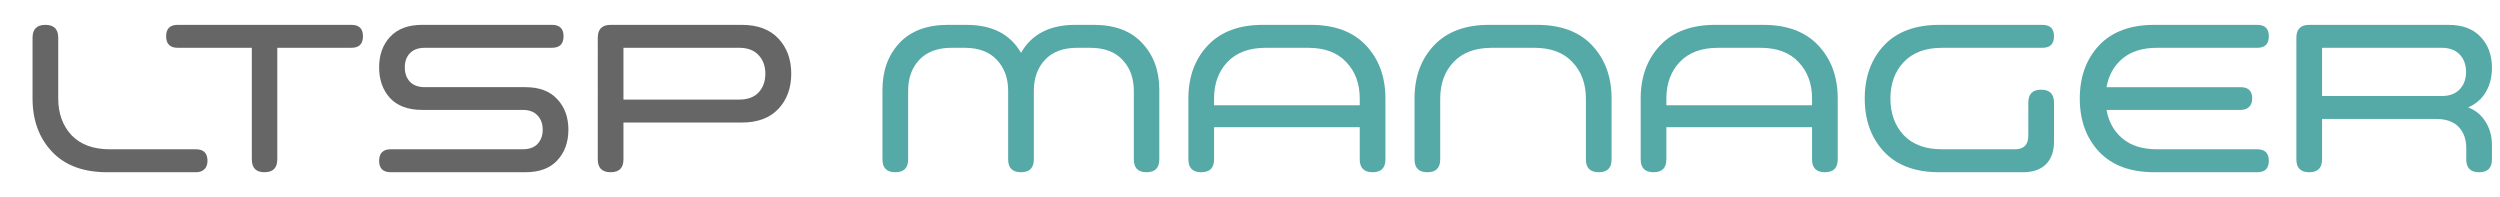 <?xml version="1.0" encoding="UTF-8" standalone="no"?>
<!-- Generator: Adobe Illustrator 16.0.4, SVG Export Plug-In . SVG Version: 6.00 Build 0)  -->

<svg
   xmlns:dc="http://purl.org/dc/elements/1.1/"
   xmlns:cc="http://creativecommons.org/ns#"
   xmlns:rdf="http://www.w3.org/1999/02/22-rdf-syntax-ns#"
   xmlns:svg="http://www.w3.org/2000/svg"
   xmlns="http://www.w3.org/2000/svg"
   xmlns:sodipodi="http://sodipodi.sourceforge.net/DTD/sodipodi-0.dtd"
   xmlns:inkscape="http://www.inkscape.org/namespaces/inkscape"
   version="1.1"
   id="Capa_1"
   x="0px"
   y="0px"
   width="380"
   height="30"
   viewBox="0 0 380 30"
   enable-background="new 0 0 841.89 595.275"
   xml:space="preserve"
   sodipodi:docname="ltsp_banner.svg"
   inkscape:version="0.92.3 (2405546, 2018-03-11)"><defs
   id="defs25" /><sodipodi:namedview
   pagecolor="#ffffff"
   bordercolor="#666666"
   borderopacity="1"
   objecttolerance="10"
   gridtolerance="10"
   guidetolerance="10"
   inkscape:pageopacity="0"
   inkscape:pageshadow="2"
   inkscape:window-width="1920"
   inkscape:window-height="1015"
   id="namedview23"
   showgrid="true"
   inkscape:zoom="0.7929108"
   inkscape:cx="-56.819948"
   inkscape:cy="298.47577"
   inkscape:window-x="0"
   inkscape:window-y="36"
   inkscape:window-maximized="1"
   inkscape:current-layer="text840"><inkscape:grid
     type="xygrid"
     id="grid29" /></sodipodi:namedview>








<g
   aria-label="LTSP MANAGER"
   style="font-style:normal;font-weight:normal;font-size:40px;line-height:1.25;font-family:sans-serif;letter-spacing:0px;word-spacing:0px;fill:#55a9a6;fill-opacity:1;stroke:none"
   id="text840"><path
     d="m 16.275,26.178 q -5.44,0 -8.384,-3.136 -2.944,-3.136 -2.944,-8.064 V 5.73 q 0,-1.952 1.952,-1.952 1.952,0 1.952,1.952 v 9.248 q 0,3.392 2.016,5.568 2.048,2.144 5.824,2.144 h 13.088 q 1.76,0 1.76,1.76 0,0.832 -0.48,1.28 -0.448,0.448 -1.28,0.448 z"
     style="fill:#666666"
     id="path815" /><path
     d="m 53.412,7.266 h -11.264 V 24.226 q 0,1.952 -1.952,1.952 -1.92,0 -1.92,-1.952 V 7.266 h -11.264 q -1.76,0 -1.76,-1.76 0,-1.728 1.76,-1.728 h 26.4 q 1.76,0 1.76,1.728 0,1.76 -1.76,1.76 z"
     style="fill:#666666"
     id="path817" /><path
     d="m 64.155,16.706 q -3.168,0 -4.864,-1.792 -1.664,-1.824 -1.664,-4.672 0,-2.848 1.664,-4.64 1.696,-1.824 4.864,-1.824 h 19.744 q 1.76,0 1.76,1.728 0,1.76 -1.76,1.76 h -19.328 q -1.472,0 -2.272,0.832 -0.768,0.8 -0.768,2.144 0,1.344 0.768,2.176 0.8,0.832 2.272,0.832 h 15.296 q 3.168,0 4.832,1.824 1.696,1.792 1.696,4.64 0,2.848 -1.696,4.672 -1.664,1.792 -4.832,1.792 h -20.48 q -1.76,0 -1.76,-1.728 0,-1.76 1.76,-1.76 h 20.064 q 1.472,0 2.24,-0.8 0.8,-0.832 0.8,-2.176 0,-1.344 -0.8,-2.176 -0.768,-0.832 -2.24,-0.832 z"
     style="fill:#666666"
     id="path819" /><path
     d="m 90.861,5.73 q 0,-1.952 1.952,-1.952 h 19.936 q 3.616,0 5.568,2.08 1.952,2.08 1.952,5.344 0,3.264 -1.952,5.344 -1.952,2.08 -5.568,2.08 H 94.765 v 5.6 q 0,1.952 -1.952,1.952 -1.952,0 -1.952,-1.952 z m 21.504,1.536 H 94.765 v 7.872 h 17.6 q 1.92,0 2.944,-1.088 1.024,-1.12 1.024,-2.848 0,-1.728 -1.024,-2.816 -1.024,-1.12 -2.944,-1.12 z"
     style="fill:#666666"
     id="path821" /><path
     d="m 138.038,24.226 q 0,1.952 -1.952,1.952 -1.952,0 -1.952,-1.952 v -10.56 q 0,-4.352 2.56,-7.104 2.592,-2.784 7.392,-2.784 h 2.816 q 5.856,0 8.288,4.256 2.432,-4.256 8.256,-4.256 h 2.816 q 4.8,0 7.36,2.784 2.592,2.752 2.592,7.104 v 10.56 q 0,1.952 -1.952,1.952 -1.92,0 -1.92,-1.952 v -10.432 q 0,-2.88 -1.728,-4.704 -1.696,-1.824 -4.896,-1.824 h -1.984 q -3.2,0 -4.896,1.824 -1.696,1.824 -1.696,4.704 v 10.432 q 0,1.952 -1.952,1.952 -1.952,0 -1.952,-1.952 v -10.432 q 0,-2.88 -1.728,-4.704 -1.696,-1.824 -4.864,-1.824 h -2.016 q -3.168,0 -4.896,1.824 -1.696,1.824 -1.696,4.672 z"
     style="font-style:normal;font-variant:normal;font-weight:normal;font-stretch:normal;font-size:32px;font-family:SpaceColony-Medium;-inkscape-font-specification:SpaceColony-Medium;fill:#55a9a6;fill-opacity:1"
     id="path823" /><path
     d="m 206.682,24.226 v -4.896 h -22.144 v 4.896 q 0,1.952 -1.952,1.952 -1.952,0 -1.952,-1.952 v -9.248 q 0,-4.928 2.944,-8.064 2.944,-3.136 8.384,-3.136 h 7.296 q 5.44,0 8.384,3.136 2.944,3.136 2.944,8.064 v 9.248 q 0,1.952 -1.952,1.952 -1.952,0 -1.952,-1.952 z m -22.144,-9.248 v 1.024 h 22.144 v -1.024 q 0,-3.392 -2.048,-5.536 -2.016,-2.176 -5.792,-2.176 h -6.464 q -3.776,0 -5.824,2.176 -2.016,2.144 -2.016,5.536 z"
     style="font-style:normal;font-variant:normal;font-weight:normal;font-stretch:normal;font-size:32px;font-family:SpaceColony-Medium;-inkscape-font-specification:SpaceColony-Medium;fill:#55a9a6;fill-opacity:1"
     id="path825" /><path
     d="m 241.057,24.226 v -9.248 q 0,-3.392 -2.048,-5.536 -2.016,-2.176 -5.792,-2.176 h -6.464 q -3.776,0 -5.824,2.176 -2.016,2.144 -2.016,5.536 v 9.248 q 0,1.952 -1.952,1.952 -1.952,0 -1.952,-1.952 v -9.248 q 0,-4.928 2.944,-8.064 2.944,-3.136 8.384,-3.136 h 7.296 q 5.44,0 8.384,3.136 2.944,3.136 2.944,8.064 v 9.248 q 0,1.952 -1.952,1.952 -1.952,0 -1.952,-1.952 z"
     style="font-style:normal;font-variant:normal;font-weight:normal;font-stretch:normal;font-size:32px;font-family:SpaceColony-Medium;-inkscape-font-specification:SpaceColony-Medium;fill:#55a9a6;fill-opacity:1"
     id="path827" /><path
     d="m 275.432,24.226 v -4.896 h -22.144 v 4.896 q 0,1.952 -1.952,1.952 -1.952,0 -1.952,-1.952 v -9.248 q 0,-4.928 2.944,-8.064 2.944,-3.136 8.384,-3.136 h 7.296 q 5.44,0 8.384,3.136 2.944,3.136 2.944,8.064 v 9.248 q 0,1.952 -1.952,1.952 -1.952,0 -1.952,-1.952 z m -22.144,-9.248 v 1.024 h 22.144 v -1.024 q 0,-3.392 -2.048,-5.536 -2.016,-2.176 -5.792,-2.176 h -6.464 q -3.776,0 -5.824,2.176 -2.016,2.144 -2.016,5.536 z"
     style="font-style:normal;font-variant:normal;font-weight:normal;font-stretch:normal;font-size:32px;font-family:SpaceColony-Medium;-inkscape-font-specification:SpaceColony-Medium;fill:#55a9a6;fill-opacity:1"
     id="path829" /><path
     d="m 295.183,7.266 q -3.776,0 -5.824,2.176 -2.016,2.144 -2.016,5.536 0,3.392 2.016,5.568 2.048,2.144 5.824,2.144 h 11.072 q 2.048,0 2.048,-2.048 v -5.056 q 0,-1.952 1.952,-1.952 1.952,0 1.952,1.952 v 5.92 q 0,2.24 -1.216,3.456 -1.216,1.216 -3.52,1.216 h -12.704 q -5.472,0 -8.416,-3.136 -2.912,-3.136 -2.912,-8.064 0,-4.928 2.912,-8.064 2.944,-3.136 8.416,-3.136 h 15.68 q 1.76,0 1.76,1.728 0,1.76 -1.76,1.76 z"
     style="font-style:normal;font-variant:normal;font-weight:normal;font-stretch:normal;font-size:32px;font-family:SpaceColony-Medium;-inkscape-font-specification:SpaceColony-Medium;fill:#55a9a6;fill-opacity:1"
     id="path831" /><path
     d="m 327.871,7.266 q -3.296,0 -5.248,1.632 -1.952,1.632 -2.432,4.352 h 20.384 q 1.76,0 1.76,1.728 0,0.832 -0.48,1.28 -0.448,0.448 -1.28,0.448 h -20.384 q 0.48,2.72 2.432,4.352 1.952,1.632 5.248,1.632 h 15.232 q 1.76,0 1.76,1.76 0,1.728 -1.76,1.728 h -15.648 q -5.472,0 -8.416,-3.136 -2.912,-3.136 -2.912,-8.064 0,-4.928 2.912,-8.064 2.944,-3.136 8.416,-3.136 h 15.648 q 1.76,0 1.76,1.728 0,1.76 -1.76,1.76 z"
     style="font-style:normal;font-variant:normal;font-weight:normal;font-stretch:normal;font-size:32px;font-family:SpaceColony-Medium;-inkscape-font-specification:SpaceColony-Medium;fill:#55a9a6;fill-opacity:1"
     id="path833" /><path
     d="m 374.873,24.226 v -1.696 q 0,-2.016 -1.152,-3.232 -1.152,-1.216 -3.424,-1.216 h -17.344 v 6.144 q 0,1.952 -1.952,1.952 -1.952,0 -1.952,-1.952 V 5.73 q 0,-1.952 1.952,-1.952 h 21.152 q 3.2,0 4.896,1.824 1.728,1.824 1.728,4.704 0,2.08 -0.928,3.68 -0.928,1.568 -2.688,2.336 1.728,0.672 2.656,2.208 0.96,1.536 0.96,3.488 v 2.208 q 0,1.952 -1.952,1.952 -1.952,0 -1.952,-1.952 z m -3.744,-16.96 h -18.176 v 7.328 h 18.176 q 1.792,0 2.752,-1.024 0.96,-1.024 0.96,-2.624 0,-1.632 -0.96,-2.656 -0.96,-1.024 -2.752,-1.024 z"
     style="font-style:normal;font-variant:normal;font-weight:normal;font-stretch:normal;font-size:32px;font-family:SpaceColony-Medium;-inkscape-font-specification:SpaceColony-Medium;fill:#55a9a6;fill-opacity:1"
     id="path835" /></g>




</svg>